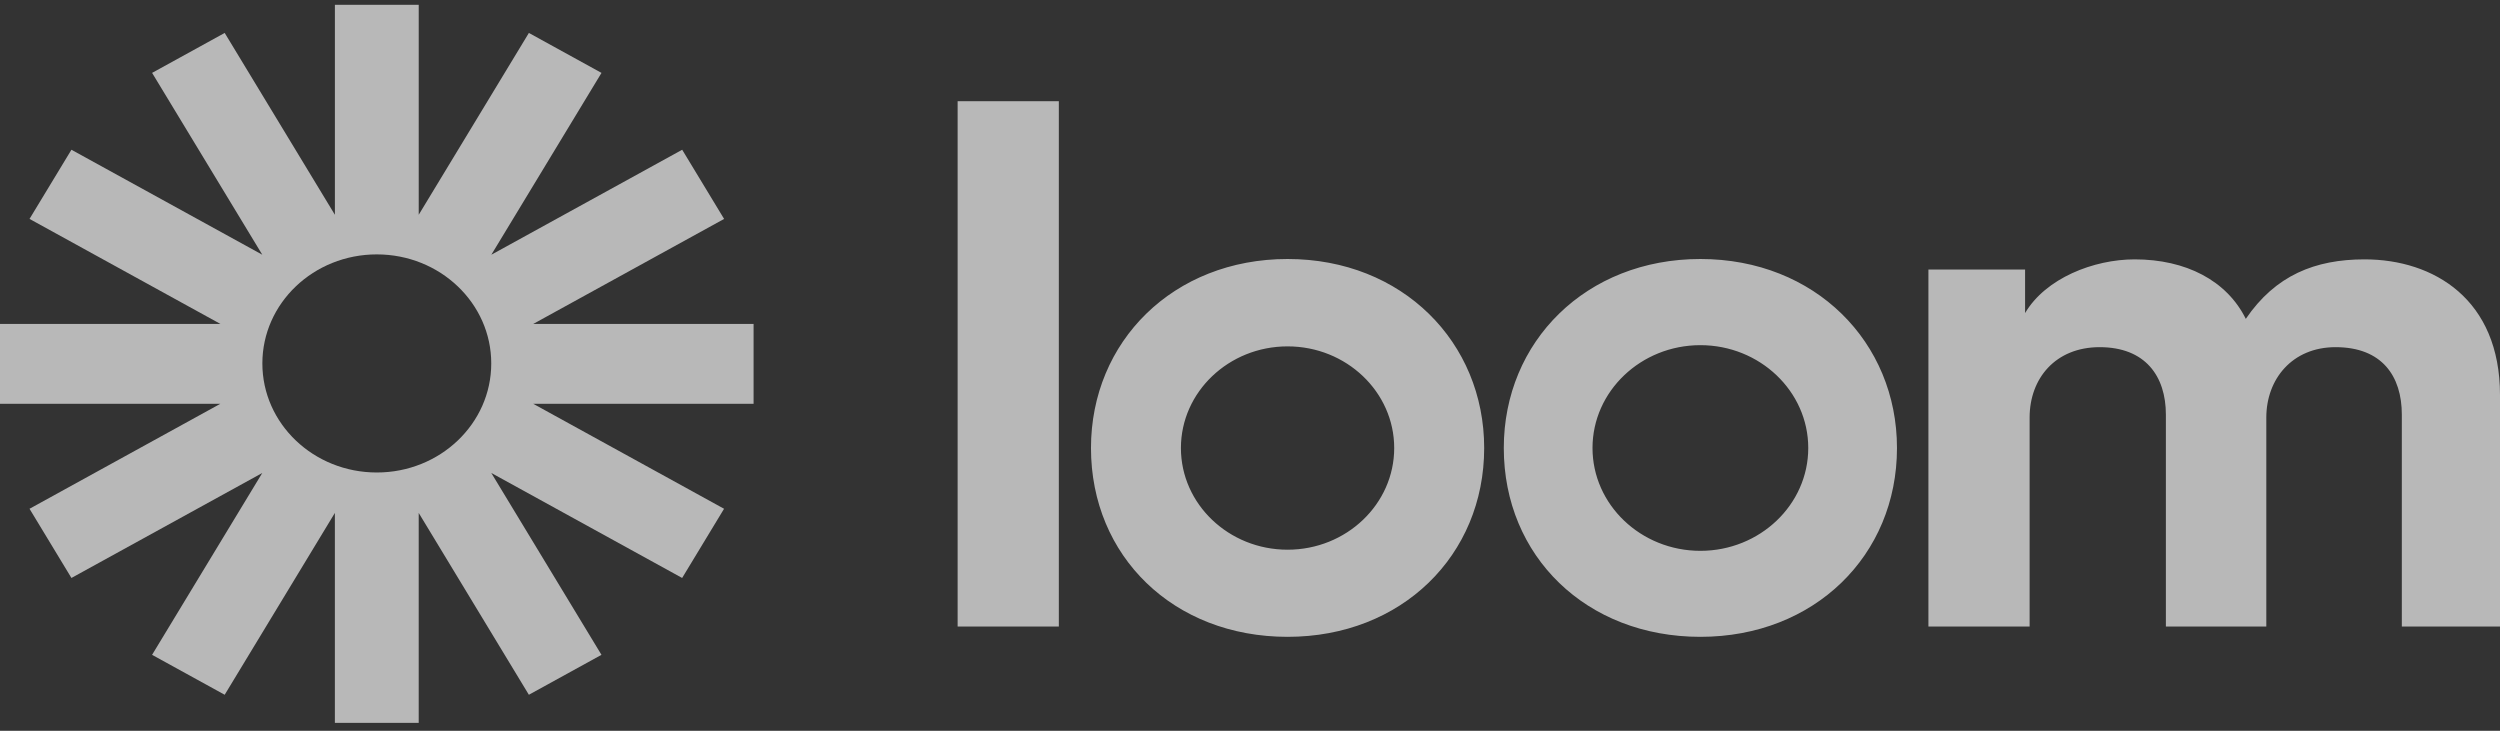 <svg width="260" height="76" viewBox="0 0 260 76" fill="none" xmlns="http://www.w3.org/2000/svg">
<rect x="0" y="0" width="260" height="76" fill="#333333" stroke="none"/>
<g clip-path="url(#clip0_71_102)">
<path d="M133.908 26.936C145.852 26.936 154.355 35.596 154.355 46.594C154.355 57.769 145.763 66.231 133.908 66.231C122.05 66.231 113.462 57.851 113.462 46.594C113.462 35.516 122.022 26.936 133.908 26.936ZM176.84 26.936C188.784 26.936 197.286 35.596 197.286 46.594C197.286 57.769 188.689 66.231 176.84 66.231C164.981 66.231 156.394 57.851 156.394 46.594C156.394 35.516 164.953 26.936 176.84 26.936ZM245.912 26.974C253.114 26.974 260 31.125 260 41.084V65.156H249.79V43.123C249.79 39.122 247.73 36.105 242.901 36.105C238.389 36.105 235.697 39.425 235.697 43.426V65.158H225.252V43.122C225.252 39.122 223.116 36.105 218.364 36.105C213.772 36.105 211.08 39.35 211.08 43.426V65.158H200.556V28.03H210.609V32.559C212.745 28.938 217.733 26.974 222.006 26.974C227.312 26.974 231.585 29.164 233.563 33.161C236.648 28.632 240.768 26.974 245.912 26.974ZM110.119 10.524V65.156H99.593V10.524H110.119ZM176.84 35.897C170.653 35.897 165.621 40.697 165.621 46.592C165.621 52.487 170.653 57.286 176.84 57.286C183.026 57.286 188.059 52.487 188.059 46.592C188.057 40.697 183.023 35.897 176.84 35.897ZM133.908 36.023C127.792 36.023 122.816 40.765 122.816 46.596C122.816 52.427 127.792 57.169 133.908 57.169C140.025 57.169 144.997 52.427 144.997 46.596C144.997 40.765 140.025 36.023 133.908 36.023Z" fill="white" fill-opacity="0.65"/>
<path d="M78.377 33.688H55.458L75.307 22.769L70.948 15.573L51.099 26.492L62.556 7.581L55.004 3.425L43.547 22.336V0.5H34.829V22.338L23.368 3.425L15.818 7.579L27.278 26.49L7.429 15.573L3.07 22.767L22.918 33.686H0V41.994H22.916L3.07 52.912L7.429 60.108L27.275 49.191L15.816 68.102L23.367 72.256L34.827 53.343V75.181H43.545V53.344L55.002 72.256L62.553 68.102L51.095 49.189L70.943 60.108L75.302 52.912L55.456 41.995H78.372V33.689L78.377 33.688ZM39.188 49.139C32.614 49.139 27.286 44.062 27.286 37.798C27.286 31.534 32.615 26.457 39.188 26.457C45.761 26.457 51.09 31.534 51.09 37.798C51.09 44.062 45.761 49.139 39.188 49.139Z" fill="white" fill-opacity="0.65"/>
</g>
<defs>
<clipPath id="clip0_71_102">
<rect width="260" height="75" fill="white" transform="translate(0 0.5)"/>
</clipPath>
</defs>
</svg>
